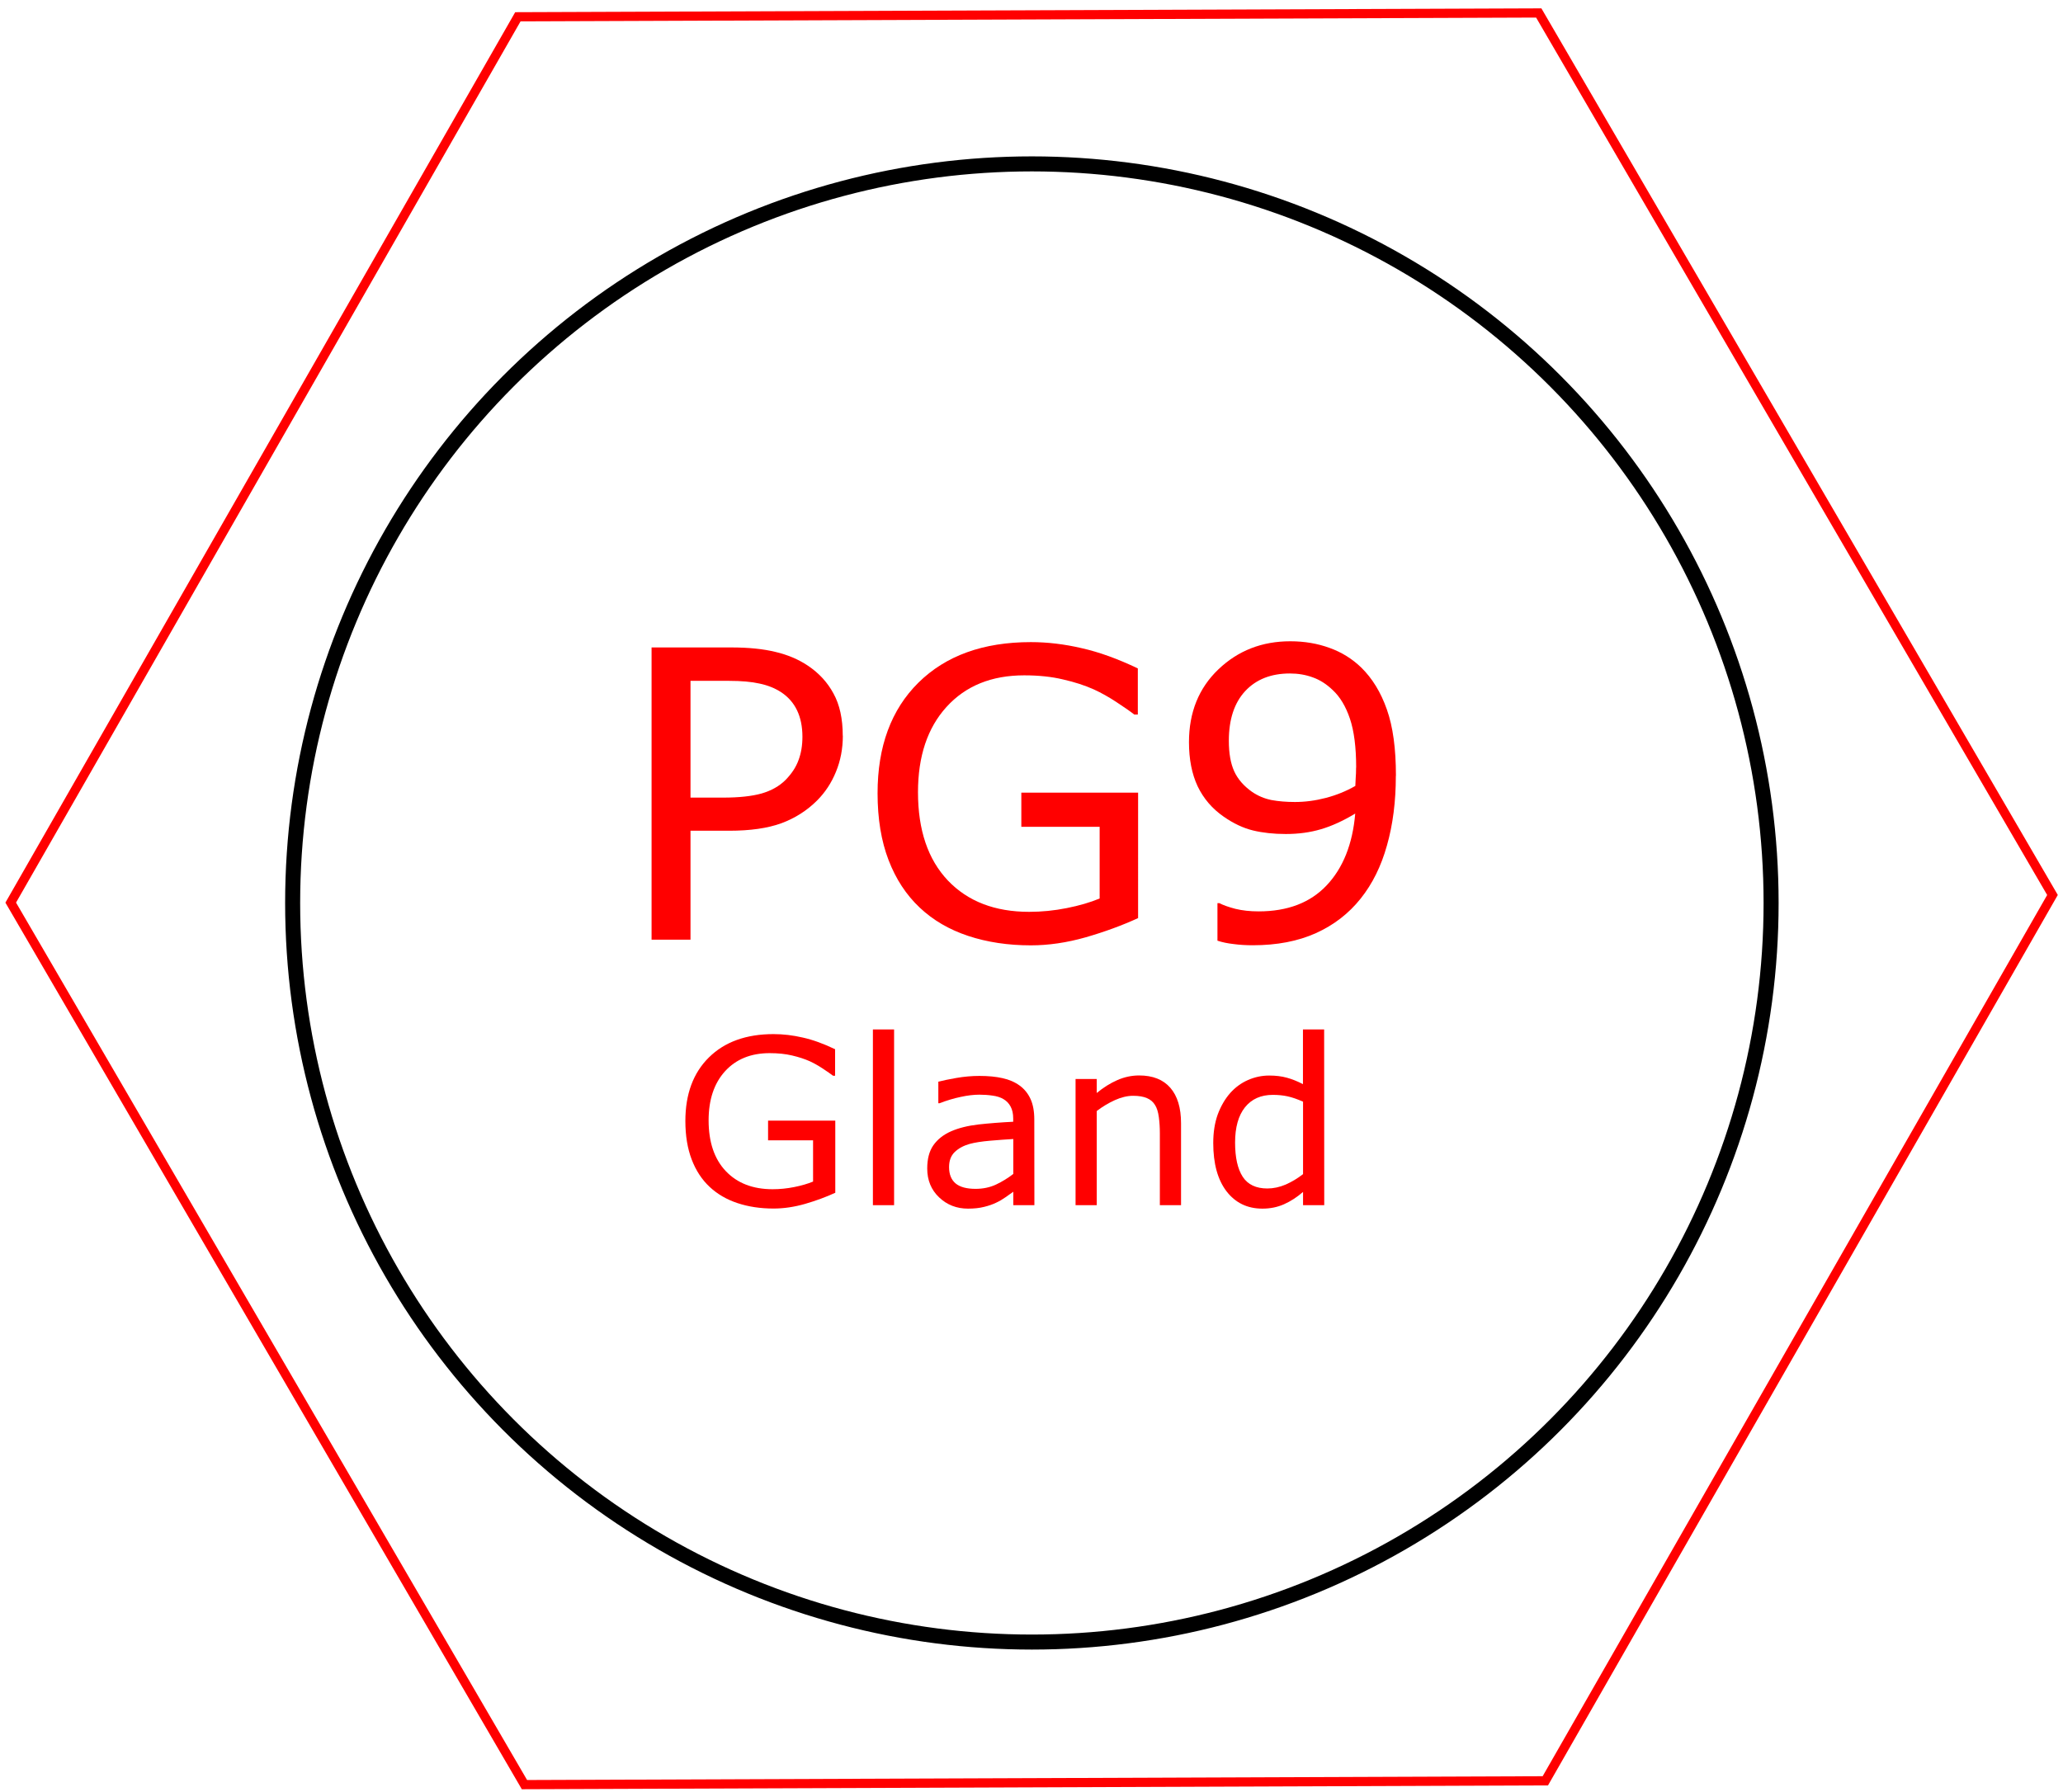 <?xml version="1.0" encoding="UTF-8" standalone="no"?>
<!-- Created with Inkscape (http://www.inkscape.org/) -->

<svg
   xmlns:dc="http://purl.org/dc/elements/1.1/"
   xmlns:cc="http://creativecommons.org/ns#"
   xmlns:rdf="http://www.w3.org/1999/02/22-rdf-syntax-ns#"
   xmlns:svg="http://www.w3.org/2000/svg"
   xmlns="http://www.w3.org/2000/svg"
   xmlns:sodipodi="http://sodipodi.sourceforge.net/DTD/sodipodi-0.dtd"
   xmlns:inkscape="http://www.inkscape.org/namespaces/inkscape"
   width="22.1mm"
   height="19.2mm"
   viewBox="0 0 22.1 19.2"
   version="1.1"
   id="svg8"
   inkscape:version="0.92.3 (2405546, 2018-03-11)"
   sodipodi:docname="pg9-gland.svg">
  <defs
     id="defs2" />
  <sodipodi:namedview
     id="base"
     pagecolor="#ffffff"
     bordercolor="#666666"
     borderopacity="1.0"
     inkscape:pageopacity="0.0"
     inkscape:pageshadow="2"
     inkscape:zoom="3.959798"
     inkscape:cx="-4.7101869"
     inkscape:cy="105.71476"
     inkscape:document-units="mm"
     inkscape:current-layer="layer1"
     showgrid="false"
     inkscape:window-width="1920"
     inkscape:window-height="1017"
     inkscape:window-x="-8"
     inkscape:window-y="-8"
     inkscape:window-maximized="1" />
  <g
     inkscape:label="Layer 1"
     inkscape:groupmode="layer"
     id="layer1"
     transform="translate(0,-277.8)">
    <g
       id="g825"
       transform="translate(-9.894,35.608)">
      <circle
         r="7.919"
         cy="251.867"
         cx="20.948"
         id="path817"
         style="fill:none;fill-opacity:1;stroke:#000000;stroke-width:0.161;stroke-miterlimit:4;stroke-dasharray:none;stroke-opacity:1" />
      <path
         transform="matrix(0.372,0.002,-0.002,0.372,5.211,183.785)"
         d="m 58.208,207.987 -29.397,0.268 -14.93,-25.324 14.467,-25.592 29.397,-0.268 14.93,25.324 z"
         inkscape:randomized="0"
         inkscape:rounded="0"
         inkscape:flatsided="true"
         sodipodi:arg2="1.5616932"
         sodipodi:arg1="1.0380944"
         sodipodi:r2="25.459265"
         sodipodi:r1="29.397825"
         sodipodi:cy="182.6622"
         sodipodi:cx="43.278275"
         sodipodi:sides="6"
         id="path821"
         style="fill:none;fill-opacity:1;stroke:#ff0000;stroke-width:0.265;stroke-miterlimit:4;stroke-dasharray:none;stroke-opacity:1"
         sodipodi:type="star" />
    </g>
    <g
       aria-label="Gland"
       style="font-style:normal;font-weight:normal;font-size:2.478px;line-height:1.25;font-family:sans-serif;letter-spacing:0px;word-spacing:0px;fill:#ff0000;fill-opacity:1;stroke:none;stroke-width:0.062"
       id="text837"
       transform="translate(1.67,-1.136)">
      <path
         d="m 7.278,291.716 q -0.148,0.068 -0.323,0.119 -0.174,0.05 -0.338,0.05 -0.211,0 -0.386,-0.058 -0.175,-0.058 -0.299,-0.174 -0.125,-0.117 -0.192,-0.293 -0.068,-0.177 -0.068,-0.413 0,-0.432 0.252,-0.681 0.253,-0.25 0.693,-0.25 0.154,0 0.313,0.037 0.161,0.036 0.346,0.125 v 0.284 h -0.022 q -0.038,-0.029 -0.109,-0.076 -0.071,-0.047 -0.14,-0.079 -0.083,-0.037 -0.19,-0.062 -0.105,-0.025 -0.24,-0.025 -0.302,0 -0.479,0.195 -0.175,0.194 -0.175,0.525 0,0.35 0.184,0.544 0.184,0.194 0.501,0.194 0.116,0 0.231,-0.023 0.116,-0.023 0.203,-0.059 V 291.154 H 6.558 v -0.211 h 0.72 z"
         style="fill:#ff0000;fill-opacity:1;stroke-width:0.062"
         id="path839"
         inkscape:connector-curvature="0" />
      <path
         d="M 7.908,291.849 H 7.681 v -1.883 h 0.227 z"
         style="fill:#ff0000;fill-opacity:1;stroke-width:0.062"
         id="path841"
         inkscape:connector-curvature="0" />
      <path
         d="M 9.411,291.849 H 9.185 v -0.144 q -0.03,0.021 -0.082,0.058 -0.051,0.036 -0.099,0.058 -0.057,0.028 -0.131,0.046 -0.074,0.019 -0.173,0.019 -0.183,0 -0.31,-0.121 -0.127,-0.121 -0.127,-0.309 0,-0.154 0.065,-0.248 0.067,-0.096 0.189,-0.15 0.123,-0.054 0.296,-0.074 0.173,-0.019 0.371,-0.029 v -0.035 q 0,-0.077 -0.028,-0.128 -0.027,-0.051 -0.077,-0.08 -0.048,-0.028 -0.116,-0.037 -0.068,-0.01 -0.142,-0.01 -0.09,0 -0.2,0.024 -0.11,0.023 -0.227,0.068 h -0.012 v -0.231 q 0.067,-0.018 0.192,-0.04 0.126,-0.022 0.248,-0.022 0.143,0 0.248,0.024 0.106,0.023 0.184,0.08 0.076,0.056 0.116,0.144 0.04,0.088 0.04,0.219 z m -0.226,-0.333 v -0.376 q -0.104,0.006 -0.246,0.018 -0.14,0.012 -0.223,0.035 -0.098,0.028 -0.159,0.087 -0.06,0.058 -0.06,0.161 0,0.116 0.07,0.175 0.07,0.058 0.214,0.058 0.12,0 0.219,-0.046 0.099,-0.047 0.184,-0.113 z"
         style="fill:#ff0000;fill-opacity:1;stroke-width:0.062"
         id="path843"
         inkscape:connector-curvature="0" />
      <path
         d="m 10.982,291.849 h -0.227 v -0.77 q 0,-0.093 -0.011,-0.174 -0.011,-0.082 -0.04,-0.128 -0.03,-0.051 -0.087,-0.075 -0.057,-0.025 -0.148,-0.025 -0.093,0 -0.195,0.046 -0.102,0.046 -0.195,0.117 v 1.009 H 9.852 v -1.352 h 0.227 v 0.15 q 0.106,-0.088 0.22,-0.138 0.114,-0.05 0.234,-0.05 0.219,0 0.334,0.132 0.115,0.132 0.115,0.38 z"
         style="fill:#ff0000;fill-opacity:1;stroke-width:0.062"
         id="path845"
         inkscape:connector-curvature="0" />
      <path
         d="m 12.516,291.849 h -0.227 v -0.142 q -0.098,0.085 -0.204,0.132 -0.106,0.047 -0.231,0.047 -0.242,0 -0.385,-0.186 -0.142,-0.186 -0.142,-0.517 0,-0.172 0.048,-0.306 0.05,-0.134 0.133,-0.229 0.082,-0.092 0.191,-0.14 0.11,-0.048 0.227,-0.048 0.106,0 0.189,0.023 0.082,0.022 0.173,0.069 v -0.586 h 0.227 z m -0.227,-0.333 v -0.776 q -0.092,-0.041 -0.165,-0.057 -0.073,-0.016 -0.159,-0.016 -0.191,0 -0.298,0.133 -0.106,0.133 -0.106,0.378 0,0.241 0.082,0.367 0.082,0.125 0.264,0.125 0.097,0 0.196,-0.042 0.099,-0.044 0.185,-0.111 z"
         style="fill:#ff0000;fill-opacity:1;stroke-width:0.062"
         id="path847"
         inkscape:connector-curvature="0" />
    </g>
    <g
       aria-label="PG9"
       style="font-style:normal;font-weight:normal;font-size:4.307px;line-height:1.25;font-family:sans-serif;letter-spacing:0px;word-spacing:0px;fill:#ff0000;fill-opacity:1;stroke:none;stroke-width:0.108"
       id="text859">
      <path
         d="m 9.029,285.683 q 0,0.208 -0.074,0.387 -0.072,0.177 -0.202,0.307 -0.162,0.162 -0.383,0.244 -0.221,0.08 -0.557,0.08 h -0.416 v 1.167 H 6.98 v -3.131 h 0.85 q 0.282,0 0.477,0.048 0.196,0.046 0.347,0.147 0.179,0.12 0.275,0.299 0.099,0.179 0.099,0.452 z m -0.433,0.011 q 0,-0.162 -0.057,-0.282 -0.057,-0.12 -0.172,-0.196 -0.101,-0.065 -0.231,-0.092 -0.128,-0.029 -0.326,-0.029 H 7.397 v 1.251 h 0.351 q 0.252,0 0.41,-0.044 0.158,-0.046 0.257,-0.145 0.099,-0.101 0.139,-0.212 0.042,-0.111 0.042,-0.25 z"
         style="fill:#ff0000;fill-opacity:1;stroke-width:0.108"
         id="path861"
         inkscape:connector-curvature="0" />
      <path
         d="m 12.192,287.637 q -0.257,0.118 -0.562,0.206 -0.303,0.086 -0.587,0.086 -0.366,0 -0.671,-0.101 -0.305,-0.101 -0.519,-0.303 -0.217,-0.204 -0.334,-0.509 -0.118,-0.307 -0.118,-0.717 0,-0.751 0.437,-1.184 0.44,-0.435 1.205,-0.435 0.267,0 0.545,0.065 0.28,0.063 0.601,0.217 v 0.494 h -0.038 q -0.065,-0.051 -0.189,-0.132 -0.124,-0.082 -0.244,-0.137 -0.145,-0.065 -0.33,-0.107 -0.183,-0.044 -0.416,-0.044 -0.526,0 -0.833,0.339 -0.305,0.336 -0.305,0.913 0,0.608 0.32,0.946 0.32,0.336 0.871,0.336 0.202,0 0.402,-0.04 0.202,-0.04 0.353,-0.103 v -0.768 h -0.839 v -0.366 h 1.251 z"
         style="fill:#ff0000;fill-opacity:1;stroke-width:0.108"
         id="path863"
         inkscape:connector-curvature="0" />
      <path
         d="m 14.953,286.114 q 0,0.41 -0.095,0.744 -0.093,0.334 -0.282,0.57 -0.191,0.24 -0.479,0.37 -0.288,0.13 -0.677,0.13 -0.109,0 -0.206,-0.013 -0.097,-0.011 -0.172,-0.036 v -0.402 h 0.021 q 0.061,0.032 0.172,0.061 0.111,0.027 0.248,0.027 0.465,0 0.728,-0.278 0.265,-0.28 0.307,-0.77 -0.196,0.118 -0.368,0.168 -0.172,0.051 -0.376,0.051 -0.193,0 -0.351,-0.038 -0.156,-0.038 -0.313,-0.147 -0.185,-0.128 -0.28,-0.326 -0.093,-0.198 -0.093,-0.473 0,-0.479 0.315,-0.78 0.315,-0.301 0.77,-0.301 0.227,0 0.421,0.071 0.193,0.069 0.339,0.21 0.179,0.175 0.275,0.45 0.097,0.273 0.097,0.709 z m -0.425,-0.09 q 0,-0.326 -0.067,-0.524 -0.067,-0.198 -0.185,-0.307 -0.099,-0.095 -0.212,-0.135 -0.114,-0.042 -0.246,-0.042 -0.303,0 -0.479,0.189 -0.175,0.189 -0.175,0.532 0,0.2 0.057,0.326 0.057,0.126 0.191,0.221 0.095,0.065 0.208,0.088 0.114,0.021 0.252,0.021 0.164,0 0.332,-0.044 0.168,-0.044 0.315,-0.128 0.002,-0.044 0.004,-0.086 0.004,-0.044 0.004,-0.111 z"
         style="fill:#ff0000;fill-opacity:1;stroke-width:0.108"
         id="path865"
         inkscape:connector-curvature="0" />
    </g>
  </g>
</svg>
